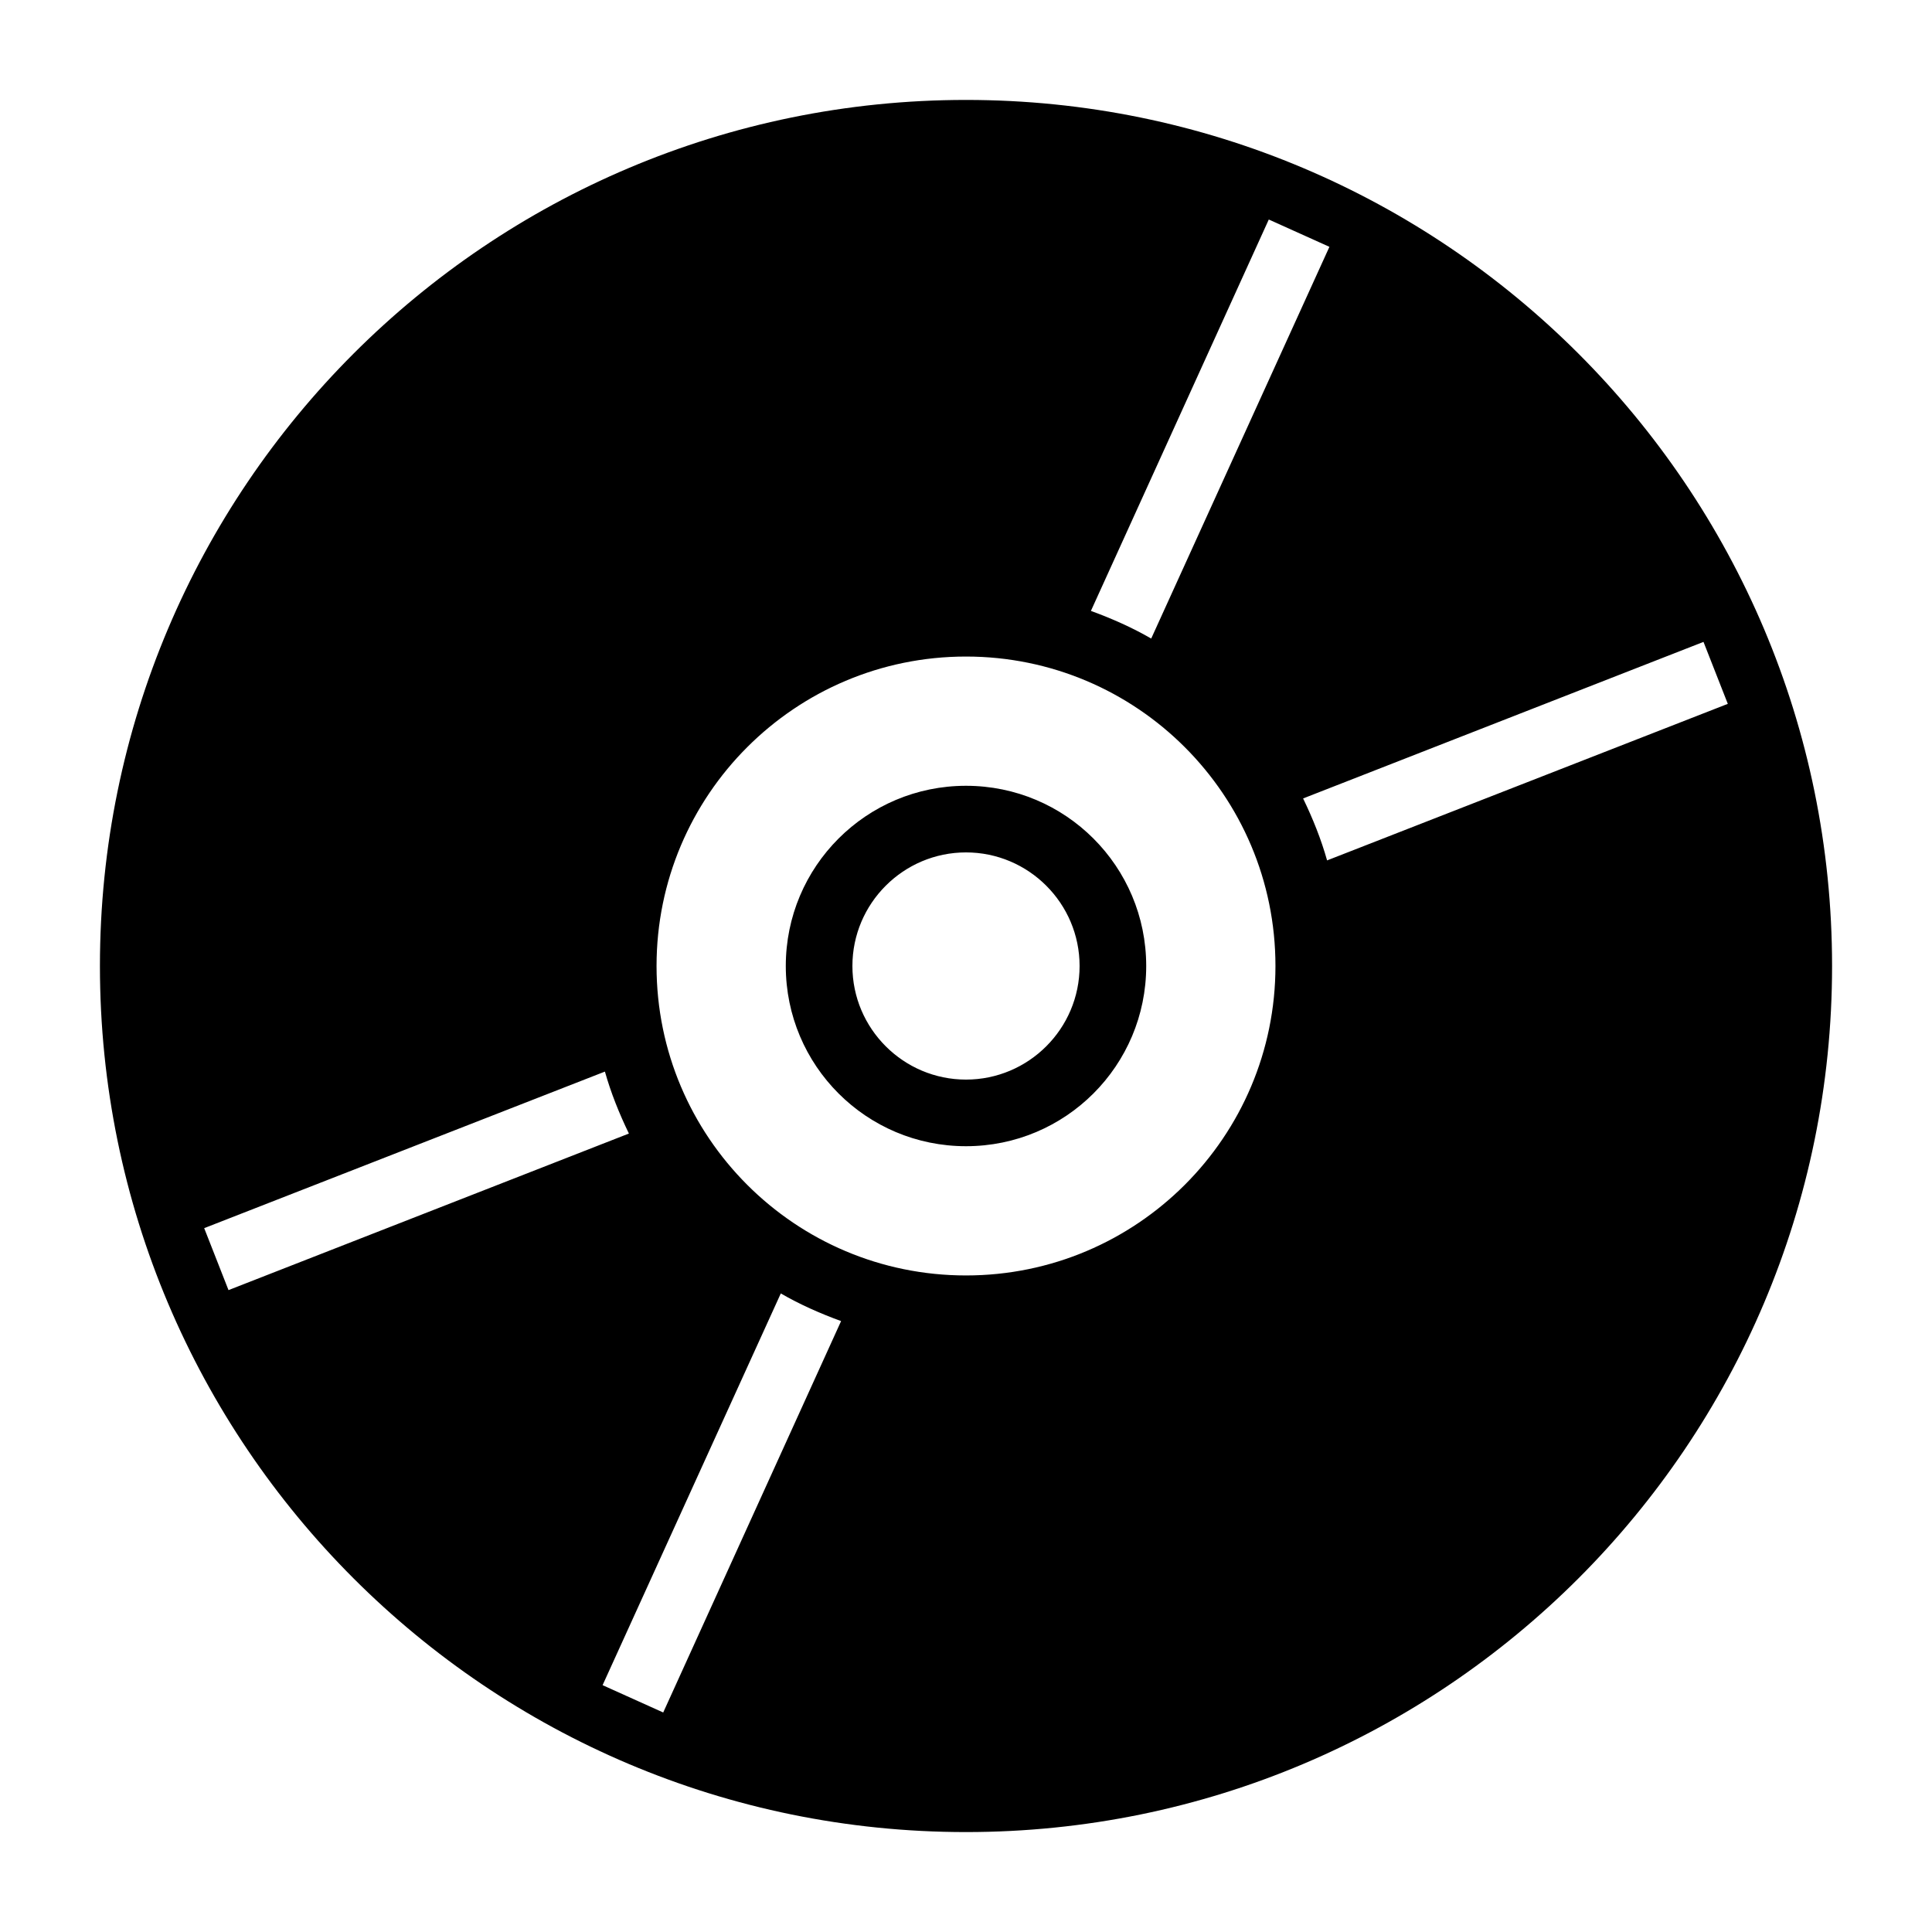 <?xml version="1.0" encoding="UTF-8"?>
<!DOCTYPE svg PUBLIC "-//W3C//DTD SVG 1.1//EN" "http://www.w3.org/Graphics/SVG/1.1/DTD/svg11.dtd">
<svg xmlns="http://www.w3.org/2000/svg" xml:space="preserve" width="580px" height="580px" shape-rendering="geometricPrecision" text-rendering="geometricPrecision" image-rendering="optimizeQuality" fill-rule="nonzero" clip-rule="nonzero" viewBox="0 0 5800 5800" xmlns:xlink="http://www.w3.org/1999/xlink">
	<title>cd icon</title>
	<desc>cd icon from the IconExperience.com I-Collection. Copyright by INCORS GmbH (www.incors.com).</desc>
		<path id="curve28"  d="M2900 2359c299,0 541,242 541,541 0,299 -242,541 -541,541 -299,0 -541,-242 -541,-541 0,-299 242,-541 541,-541zm0 200c-188,0 -341,153 -341,341 0,188 153,341 341,341 188,0 341,-153 341,-341 0,-188 -153,-341 -341,-341zm0 -2259c1436,0 2600,1164 2600,2600 0,1436 -1164,2600 -2600,2600 -1436,0 -2600,-1164 -2600,-2600 0,-1436 1164,-2600 2600,-2600zm375 1534c63,23 124,50 181,83l535 -1176 -182 -82 -534 1175zm637 563c29,60 54,122 72,186l1203 -470 -73 -186 -1202 470zm-1387 1569c-63,-23 -124,-50 -181,-83l-535 1176 182 82 534 -1175zm-637 -563c-29,-60 -54,-122 -72,-186l-1203 470 73 186 1202 -470zm1012 -1432c-513,0 -929,416 -929,929 0,513 416,929 929,929 513,0 929,-416 929,-929 0,-513 -416,-929 -929,-929z"/>
</svg>